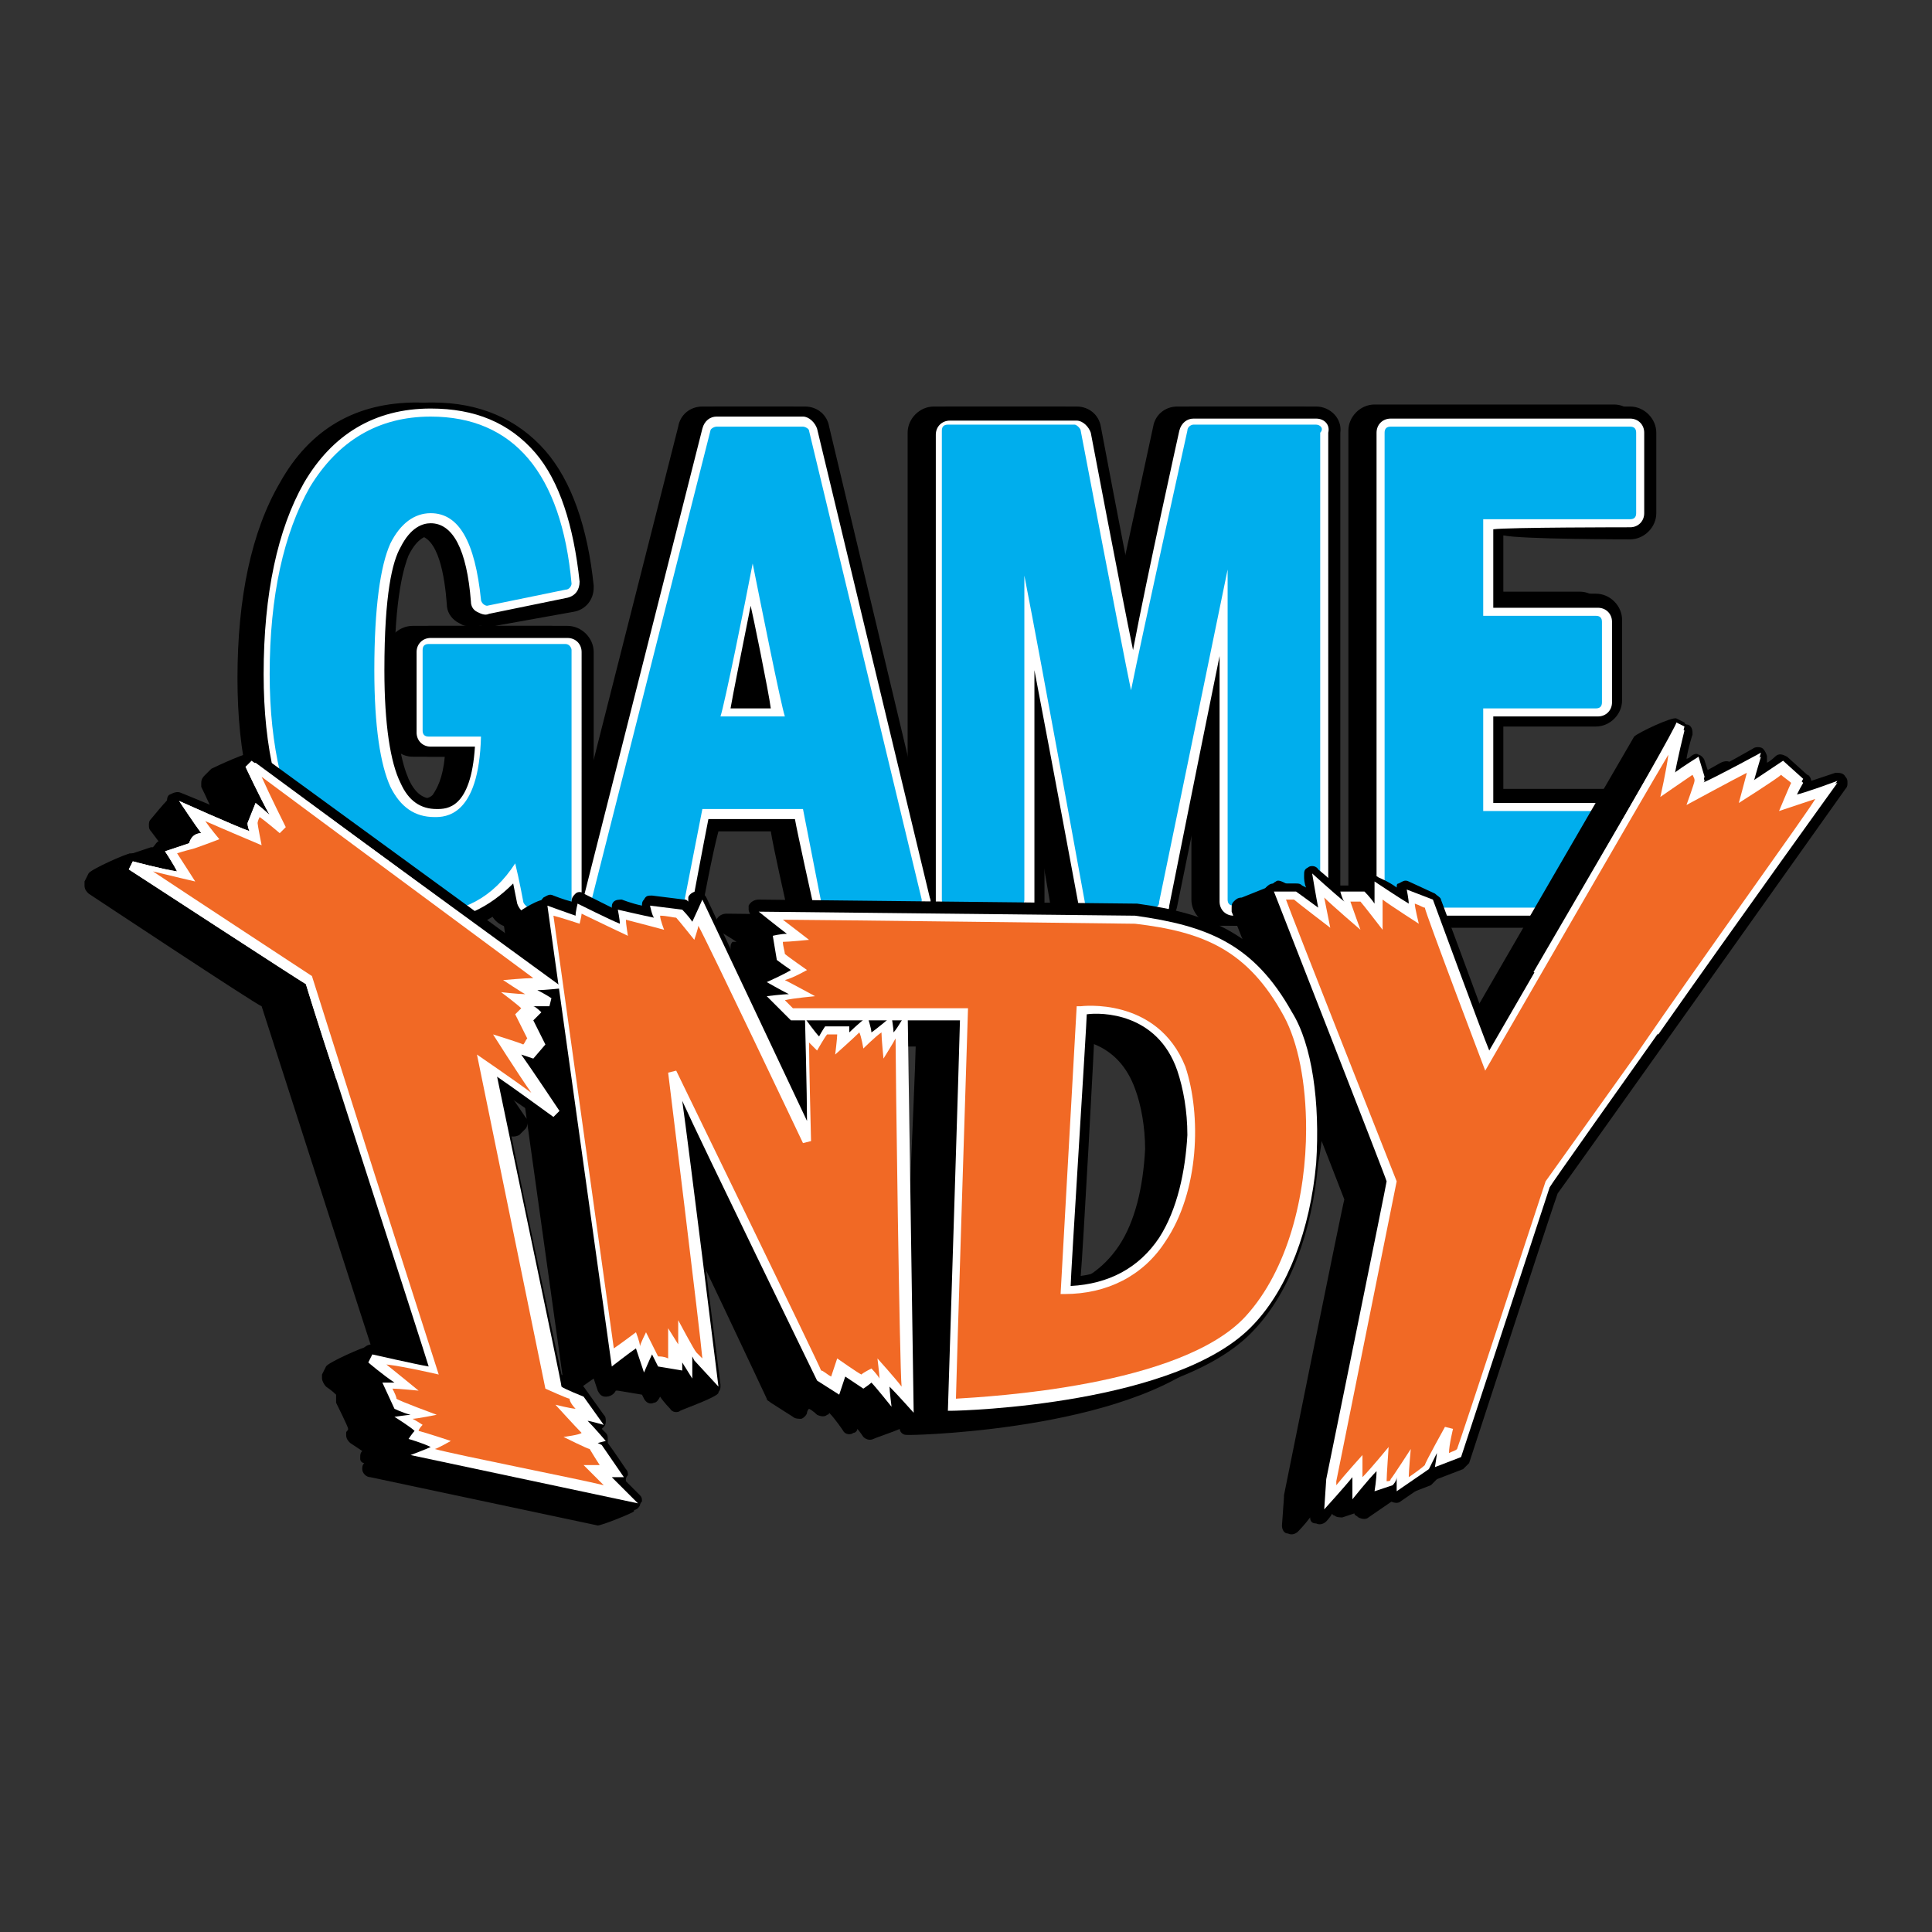 <?xml version="1.0" ?>
<svg xmlns="http://www.w3.org/2000/svg" baseProfile="tiny-ps" viewBox="0 0 96 96" xml:space="preserve">
	<rect x="0" y="0" width="96" height="96" fill="#333333" stroke="none"/>
	<g>
		<g>
			<g>
				<g>
					<path d="M65.4,20.2h-6.1c-0.6,0-1.1,0.4-1.2,1c0,0-1.1,5.1-1.8,8.3c-0.6-3-1.6-8.3-1.6-8.3c-0.1-0.6-0.6-1-1.2-1h-6.3      c-0.7,0-1.3,0.6-1.3,1.3v19.4l-4.7-19.7c-0.1-0.6-0.6-1-1.2-1h-4.3c-0.6,0-1.1,0.4-1.2,1l-5,19.7v-8.5c0-0.7-0.6-1.3-1.3-1.3      c0,0-1.8,0-3.6,0l3.9-0.7c0.6-0.1,1-0.6,1-1.2v-0.1c-0.3-2.9-1.1-5.2-2.4-6.7c-1.4-1.6-3.3-2.4-5.6-2.4c-3,0-5.3,1.3-6.8,4      c-1.4,2.4-2.1,5.7-2.1,9.7c0,3.8,0.7,6.8,2.1,9.1c1.5,2.5,3.7,3.7,6.4,3.7c1.6,0,2.9-0.5,4-1.4l0,0c0.1,0.6,0.6,1,1.2,1h1.8      c0.3,0,0.6-0.1,0.8-0.3c0.2,0.2,0.5,0.3,0.8,0.3h4c0.6,0,1.1-0.4,1.2-1c0,0,0.5-2.7,0.8-3.8h3.4c0.1,0.7,0.8,3.8,0.8,3.8      c0.1,0.6,0.6,1,1.2,1h4.4c0.3,0,0.6-0.1,0.8-0.3c0.2,0.2,0.5,0.3,0.8,0.3h3.5c0.7,0,1.3-0.6,1.3-1.3c0,0,0-2.9,0-5.9      C52.4,42,53,45,53,45c0.1,0.6,0.6,1,1.2,1h3.1c0.6,0,1.1-0.4,1.2-1c0,0,1.2-5.9,1.5-7.3c0,3.4,0,7,0,7c0,0.7,0.6,1.3,1.3,1.3h4      c0.7,0,1.3-0.6,1.3-1.3V21.5C66.7,20.8,66.1,20.2,65.4,20.2z M21.3,37.6c0,0,1,0,1.6,0c-0.1,1.1-0.4,1.6-0.6,1.9      c-0.2,0.2-0.5,0.2-0.7,0.2c-0.4,0-0.9-0.1-1.3-1c-0.3-0.7-0.7-2.1-0.7-5.3c0-3.8,0.5-5.3,0.7-5.8c0.5-1,1-1,1.2-1      c1.1,0,1.4,2.1,1.5,3.4c0,0.4,0.2,0.7,0.5,0.9c0.2,0.1,0.3,0.2,0.5,0.2c-1.3,0-2.7,0-2.7,0c-0.7,0-1.3,0.6-1.3,1.3v4      C20,37.1,20.6,37.6,21.3,37.6z M37,34.7c0.1-0.3,0.3-1.3,0.4-1.9c0.1,0.3,0.3,1.4,0.4,1.9H37z M81,26.8c0.7,0,1.3-0.6,1.3-1.3      v-4c0-0.7-0.6-1.3-1.3-1.3H69.1c-0.7,0-1.3,0.6-1.3,1.3v23.3c0,0.7,0.6,1.3,1.3,1.3H81c0.7,0,1.3-0.6,1.3-1.3v-4.2      c0-0.7-0.6-1.3-1.3-1.3c0,0-5.4,0-6.3,0v-3.2c0.8,0,4.6,0,4.6,0c0.7,0,1.3-0.6,1.3-1.3v-4c0-0.7-0.6-1.3-1.3-1.3      c0,0-3.8,0-4.6,0v-2.9C75.5,26.8,81,26.8,81,26.8z"/>
					<path d="M64.6,20.2h-6.1c-0.6,0-1.1,0.4-1.2,1c0,0-1.1,5.1-1.8,8.3c-0.6-3-1.6-8.3-1.6-8.3c-0.1-0.6-0.6-1-1.2-1h-6.3      c-0.7,0-1.3,0.6-1.3,1.3v19.4l-4.7-19.7c-0.1-0.6-0.6-1-1.2-1h-4.3c-0.6,0-1.1,0.4-1.2,1l-5,19.7v-8.5c0-0.7-0.6-1.3-1.3-1.3      c0,0-1.8,0-3.6,0l3.9-0.7c0.6-0.1,1-0.6,1-1.2v-0.1c-0.3-2.9-1.1-5.2-2.4-6.7C24.9,20.8,23,20,20.7,20c-3,0-5.3,1.3-6.8,4      c-1.4,2.4-2.1,5.7-2.1,9.7c0,3.8,0.7,6.8,2.1,9.1c1.5,2.5,3.7,3.7,6.4,3.7c1.6,0,2.9-0.5,4-1.4l0,0c0.1,0.6,0.6,1,1.2,1h1.8      c0.3,0,0.6-0.1,0.8-0.3c0.2,0.2,0.5,0.3,0.8,0.3h4c0.6,0,1.1-0.4,1.2-1c0,0,0.5-2.7,0.8-3.8h3.4c0.1,0.7,0.8,3.8,0.8,3.8      c0.1,0.6,0.6,1,1.2,1h4.4c0.3,0,0.6-0.1,0.8-0.3c0.2,0.2,0.5,0.3,0.8,0.3h3.5c0.7,0,1.3-0.6,1.3-1.3c0,0,0-2.9,0-5.9      c0.6,3.1,1.1,6.1,1.1,6.1c0.1,0.6,0.6,1,1.2,1h3.1c0.6,0,1.1-0.4,1.2-1c0,0,1.2-5.9,1.5-7.3c0,3.4,0,7,0,7      c0,0.7,0.6,1.3,1.3,1.3h4c0.7,0,1.3-0.6,1.3-1.3V21.4C65.9,20.7,65.3,20.2,64.6,20.2z M20.5,37.6c0,0,1,0,1.6,0      c-0.1,1.1-0.4,1.6-0.6,1.9c-0.2,0.2-0.5,0.2-0.7,0.2c-0.4,0-0.9-0.1-1.3-1c-0.3-0.7-0.7-2.1-0.7-5.3c0-3.8,0.5-5.3,0.7-5.8      c0.5-1,1-1,1.2-1c1.1,0,1.4,2.1,1.5,3.4c0,0.4,0.2,0.7,0.5,0.9c0.2,0.1,0.3,0.2,0.5,0.2c-1.3,0-2.7,0-2.7,0      c-0.7,0-1.3,0.6-1.3,1.3v4C19.3,37,19.8,37.6,20.5,37.6z M36.2,34.6c0.1-0.3,0.3-1.3,0.4-1.9c0.1,0.3,0.3,1.4,0.4,1.9H36.2z       M80.2,26.7c0.7,0,1.3-0.6,1.3-1.3v-4c0-0.7-0.6-1.3-1.3-1.3H68.3c-0.7,0-1.3,0.6-1.3,1.3v23.3c0,0.7,0.6,1.3,1.3,1.3h11.9      c0.7,0,1.3-0.6,1.3-1.3v-4.2c0-0.7-0.6-1.3-1.3-1.3c0,0-5.4,0-6.3,0V36c0.8,0,4.6,0,4.6,0c0.7,0,1.3-0.6,1.3-1.3v-4      c0-0.7-0.6-1.3-1.3-1.3c0,0-3.8,0-4.6,0v-2.9C74.8,26.7,80.2,26.7,80.2,26.7z"/>
				</g>
				<path fill="#FFFFFF" d="M40.6,21.3c-0.1-0.3-0.4-0.6-0.7-0.6h-4.3c-0.3,0-0.6,0.2-0.7,0.6L29,44.6c-0.1,0.2,0,0.5,0.1,0.6     c0.1,0.2,0.4,0.3,0.6,0.3h4c0.4,0,0.7-0.3,0.7-0.6c0,0,0.6-3.2,0.8-4.2h4.3c0.1,0.6,0.9,4.2,0.9,4.2c0.1,0.3,0.4,0.6,0.7,0.6h4.4     c0.2,0,0.4-0.1,0.6-0.3c0.1-0.2,0.2-0.4,0.1-0.6L40.6,21.3z M36.3,35.2c0.1-0.6,0.6-3.1,1-5.1c0.1,0.4,0.9,4.3,1,5.1H36.3z      M21.4,26c1.1,0,1.8,1.3,2,3.9c0,0.2,0.1,0.4,0.3,0.5c0.2,0.1,0.4,0.2,0.6,0.1l3.9-0.8c0.4-0.1,0.6-0.4,0.6-0.8     c-0.3-2.8-1-5-2.2-6.4c-1.3-1.5-3-2.2-5.2-2.2c-2.8,0-4.9,1.3-6.3,3.7c-1.3,2.3-2,5.5-2,9.5c0,3.7,0.7,6.6,2.1,8.8     c1.4,2.3,3.4,3.5,5.9,3.5c1.8,0,3.2-0.7,4.4-1.9c0.1,0.5,0.2,1,0.2,1c0.1,0.3,0.4,0.6,0.7,0.6h1.8c0.4,0,0.7-0.3,0.7-0.7V32.4     c0-0.4-0.3-0.7-0.7-0.7h-6.8c-0.4,0-0.7,0.3-0.7,0.7v4c0,0.4,0.3,0.7,0.7,0.7c0,0,1.6,0,2.2,0c-0.2,3.1-1.4,3.1-1.9,3.1     c-0.8,0-1.4-0.4-1.8-1.3c-0.5-1-0.8-2.9-0.8-5.6c0-3.8,0.4-5.4,0.8-6.1C20.4,26.2,21,26,21.4,26z M65.4,20.8h-6.1     c-0.3,0-0.6,0.2-0.7,0.6c0,0-1.6,7.2-2.3,10.9c-0.6-2.9-2.1-10.8-2.1-10.8c-0.1-0.3-0.4-0.6-0.7-0.6h-6.3c-0.4,0-0.7,0.3-0.7,0.7     v23.3c0,0.4,0.3,0.7,0.7,0.7h3.5c0.4,0,0.7-0.3,0.7-0.7c0,0,0-6.9,0-11.6C52.3,38,53.6,45,53.6,45c0.1,0.3,0.4,0.6,0.7,0.6h3.1     c0.3,0,0.7-0.2,0.7-0.6c0,0,1.5-7.5,2.5-12.4c0,4.6,0,12.2,0,12.2c0,0.4,0.3,0.7,0.7,0.7h4c0.4,0,0.7-0.3,0.7-0.7V21.5     C66.1,21.1,65.8,20.8,65.4,20.8z M81,26.2c0.4,0,0.7-0.3,0.7-0.7v-4c0-0.4-0.3-0.7-0.7-0.7H69.1c-0.4,0-0.7,0.3-0.7,0.7v23.3     c0,0.4,0.3,0.7,0.7,0.7H81c0.4,0,0.7-0.3,0.7-0.7v-4.2c0-0.4-0.3-0.7-0.7-0.7c0,0-6.1,0-6.8,0v-4.3c0.7,0,5.2,0,5.2,0     c0.4,0,0.7-0.3,0.7-0.7v-4c0-0.4-0.3-0.7-0.7-0.7c0,0-4.4,0-5.2,0v-3.9C74.9,26.2,81,26.2,81,26.2z"/>
			</g>
			<path fill="#00AEED" d="M28.1,32h-6.8c-0.2,0-0.3,0.1-0.3,0.3v4c0,0.2,0.1,0.3,0.3,0.3c0,0,2.1,0,2.6,0c-0.1,4-1.8,4-2.3,4    c-1,0-1.7-0.5-2.2-1.5c-0.5-1.1-0.8-3-0.8-5.8c0-3.1,0.3-5.2,0.8-6.3c0.5-1,1.2-1.5,2-1.5c1.4,0,2.2,1.4,2.5,4.3    c0,0.1,0.1,0.2,0.1,0.2c0.1,0.1,0.2,0.1,0.2,0.1l3.9-0.8c0.2,0,0.3-0.2,0.3-0.3c-0.5-5.5-2.9-8.3-7-8.3c-2.6,0-4.6,1.2-6,3.5    c-1.3,2.3-2,5.4-2,9.3c0,3.6,0.7,6.5,2,8.6c1.4,2.2,3.2,3.3,5.6,3.3c2,0,3.5-0.8,4.6-2.5c0.2,0.8,0.4,1.9,0.4,1.9    c0,0.1,0.2,0.3,0.3,0.3h1.8c0.2,0,0.3-0.1,0.3-0.3V32.3C28.4,32.2,28.3,32,28.1,32z M40.2,21.4c0-0.1-0.2-0.2-0.3-0.2h-4.3    c-0.1,0-0.3,0.1-0.3,0.2l-5.9,23.3c0,0.1,0,0.2,0.1,0.3s0.2,0.1,0.2,0.1h4c0.2,0,0.3-0.1,0.3-0.3c0,0,0.8-4.1,0.9-4.6h5    c0.1,0.5,0.9,4.6,0.9,4.6c0,0.1,0.2,0.3,0.3,0.3h4.4c0.1,0,0.2,0,0.2-0.1c0.1-0.1,0.1-0.2,0.1-0.3L40.2,21.4z M35.8,35.6    C36,35,37,30.1,37.4,28c0.4,2,1.4,7,1.6,7.6H35.8z M81,25.8c0.2,0,0.3-0.1,0.3-0.3v-4c0-0.2-0.1-0.3-0.3-0.3H69.1    c-0.2,0-0.3,0.1-0.3,0.3v23.3c0,0.2,0.1,0.3,0.3,0.3H81c0.2,0,0.3-0.1,0.3-0.3v-4.2c0-0.2-0.1-0.3-0.3-0.3c0,0-6.7,0-7.3,0v-5.1    c0.6,0,5.6,0,5.6,0c0.2,0,0.3-0.1,0.3-0.3v-4c0-0.2-0.1-0.3-0.3-0.3c0,0-5,0-5.6,0v-4.8C74.3,25.8,81,25.8,81,25.8z M65.4,21.1    h-6.1c-0.1,0-0.3,0.1-0.3,0.3c0,0-2.3,10.4-2.8,12.9c-0.5-2.4-2.5-12.9-2.5-12.9c0-0.1-0.2-0.3-0.3-0.3h-6.3    c-0.2,0-0.3,0.1-0.3,0.3v23.3c0,0.2,0.1,0.3,0.3,0.3h3.5c0.2,0,0.3-0.1,0.3-0.3c0,0,0-11.5,0-16.1c0.9,4.6,3,16.2,3,16.2    c0,0.2,0.2,0.3,0.3,0.3h3.1c0.2,0,0.3-0.1,0.3-0.3c0,0,2.5-12.1,3.4-16.5c0,4.4,0,16.4,0,16.4c0,0.2,0.1,0.3,0.3,0.3h4    c0.2,0,0.3-0.1,0.3-0.3V21.5C65.8,21.3,65.6,21.1,65.4,21.1z"/>
		</g>
		<g>
			<path d="M91.7,38.6c-0.1-0.2-0.3-0.2-0.5-0.2c0,0-0.6,0.2-1.2,0.4c0-0.1-0.1-0.3-0.2-0.3l-1-0.9c-0.2-0.1-0.4-0.2-0.6,0    c0,0-0.2,0.2-0.4,0.3v-0.2v-0.1c0-0.1-0.1-0.3-0.2-0.4c-0.1-0.1-0.4-0.1-0.5,0c0,0-1.4,0.8-2.2,1.2c-0.1-0.3-0.2-0.6-0.2-0.6    c0-0.1-0.2-0.3-0.3-0.3c-0.1-0.1-0.3,0-0.4,0.1c0,0-0.1,0.1-0.2,0.1c0.1-0.6,0.3-1.2,0.3-1.2v-0.1c0-0.2-0.1-0.4-0.3-0.4l-0.4-0.2    c-0.2-0.1-0.5,0-0.6,0.2c0,0-7.9,13.6-8.8,15.2c-0.5-1.4-2.4-6.5-2.4-6.5c0-0.1-0.2-0.2-0.3-0.3L70,43.8c-0.2-0.1-0.3,0-0.5,0.1    c-0.1,0-0.1,0.1-0.1,0.2c-0.4-0.3-0.9-0.5-0.9-0.5c-0.1-0.1-0.3-0.1-0.5,0c-0.1,0.1-0.2,0.2-0.2,0.4l0,0h-1.2c-0.1,0-0.1,0-0.2,0    c-0.4-0.4-0.9-0.8-0.9-0.8C65.4,43,65.1,43,65,43.1c-0.2,0.1-0.2,0.2-0.2,0.4v0.1c0,0,0,0.3,0.1,0.5L64.7,44    c-0.1-0.1-0.2-0.1-0.3-0.1h-1.1c-0.2,0-0.3,0.1-0.4,0.2c-0.1,0.1-0.1,0.2-0.1,0.3s0,0.1,0,0.2c0,0,5.5,14,5.6,14.3    c-0.1,0.3-3,14.7-3,14.7s0,0,0,0.1L65.3,75l0,0c0,0.2,0.1,0.4,0.3,0.4c0.2,0.1,0.4,0,0.5-0.1c0,0,0.3-0.3,0.6-0.7    c0,0.2,0.1,0.3,0.3,0.3c0.2,0.1,0.4,0,0.5-0.1c0,0,0.2-0.2,0.3-0.4c0,0,0,0.1,0.1,0.1c0.1,0.1,0.3,0.1,0.4,0.1    c0,0,0.3-0.1,0.6-0.2c0,0.1,0.1,0.1,0.2,0.2c0.2,0.1,0.4,0.1,0.5,0l1.6-1.1l0,0c0.1,0,0.1,0,0.2,0l1.3-0.5    c0.1-0.1,0.2-0.2,0.3-0.3c0,0,4.3-13.2,4.4-13.4c0.1-0.1,14.3-20.1,14.3-20.1c0.1-0.1,0.1-0.2,0.1-0.3    C91.8,38.8,91.8,38.7,91.7,38.6z M64.6,50c-2-3.6-4.5-4.6-8.1-5.1l0,0c0,0,0,0-0.1,0l-18.7-0.2c-0.2,0-0.4,0.1-0.5,0.3    c0,0.1,0,0.1,0,0.2c0,0.1,0.1,0.3,0.2,0.4c0,0,0.3,0.3,0.6,0.5l0,0c-0.1,0.1-0.1,0.2-0.1,0.3v0.1l0.2,1.2c0,0.1,0.1,0.2,0.2,0.3    l0,0c-0.2,0.1-0.5,0.2-0.5,0.2c-0.2,0.1-0.3,0.2-0.3,0.4l0,0c0,0.1,0.1,0.3,0.2,0.4c-0.1,0.1-0.1,0.1-0.2,0.2c0,0.1,0,0.1,0,0.2    c0,0.1,0,0.2,0.1,0.3l1.2,1.2C39,51,39.1,51,39.3,51h0.1c0,0.4,0,1.3,0,2.6c-1.3-2.6-4.3-9-4.3-9c-0.1-0.2-0.3-0.3-0.5-0.3    s-0.4,0.2-0.4,0.3c0,0,0,0.1,0,0.2c-0.1-0.1-0.1-0.1-0.2-0.1l-1.6-0.2c-0.2,0-0.3,0-0.4,0.2c-0.1,0.1-0.1,0.2-0.1,0.3    c-0.5-0.1-1-0.3-1-0.3c-0.1,0-0.3,0-0.4,0.1s-0.1,0.2-0.1,0.3c-0.6-0.3-1.4-0.7-1.4-0.7c-0.1-0.1-0.3-0.1-0.4,0s-0.2,0.2-0.2,0.4    l0,0c-0.4-0.1-0.9-0.3-0.9-0.3c-0.2-0.1-0.3,0-0.5,0.1c-0.1,0.1-0.2,0.3-0.2,0.4l0.4,2.9L12.8,37.4c-0.2-0.1-0.4-0.1-0.6,0    l-0.3,0.3c-0.1,0.1-0.2,0.2-0.2,0.4c0,0.1,0,0.1,0,0.2c0,0,0.3,0.6,0.6,1.3c-0.1,0.1-0.1,0.1-0.2,0.2c0,0-0.3,0.7-0.3,0.8    C11,40.2,9,39.4,9,39.4c-0.2-0.1-0.4,0-0.6,0.1c-0.1,0.1-0.1,0.2-0.1,0.3s0,0.2,0.1,0.3c0,0,0.3,0.4,0.6,0.8    c-0.2,0,0.2,0.5,0.2,0.5H9.1l-1.2,0.4c-0.1,0-0.2,0.2-0.3,0.3c0,0.1,0,0.1,0,0.2c0,0.1,0,0.2,0.1,0.3l0,0    c-0.6-0.1-1.1-0.2-1.1-0.2c-0.2,0-0.4,0.1-0.5,0.3L5.9,43c0,0.1,0,0.1,0,0.2c0,0.2,0.1,0.3,0.2,0.4c0,0,8.3,5.5,8.6,5.6    c0.1,0.3,5.4,16.8,5.8,18c-0.8-0.2-2-0.4-2-0.4c-0.2,0-0.4,0.1-0.5,0.3l-0.2,0.4c0,0.1,0,0.1,0,0.2s0.1,0.3,0.2,0.4    c0,0,0.3,0.2,0.5,0.4c0,0.1,0,0.1,0,0.2s0,0.1,0,0.2c0,0,0.6,1.2,0.6,1.3c0,0.1-0.1,0.1-0.1,0.2v0.1c0,0.2,0.1,0.3,0.2,0.4    c0,0,0.3,0.2,0.6,0.4c-0.1,0.1-0.1,0.2-0.1,0.3v0.1c0,0.1,0.1,0.2,0.2,0.2c-0.1,0.1-0.1,0.2-0.1,0.3l0,0c0,0.2,0.2,0.4,0.4,0.4    L31.3,75c0.2,0.1,0.4,0,0.5-0.2c0-0.1,0.1-0.2,0.1-0.2c0-0.1,0-0.2-0.1-0.3c0,0-0.3-0.3-0.7-0.7c0,0,0,0,0-0.1s0.1-0.2,0.1-0.2    c0-0.1,0-0.2-0.1-0.3c0,0-0.6-0.9-0.9-1.3l0,0c0-0.1,0-0.1,0-0.2s0-0.2-0.1-0.3c0,0-0.1-0.1-0.2-0.2l0.1-0.1    c0.1-0.1,0.1-0.2,0.1-0.3c0-0.1,0-0.2-0.1-0.3l-1-1.4c-0.1-0.1-0.1-0.1-0.2-0.2c0,0-0.6-0.2-0.9-0.4c-0.1-0.5-2.6-12.1-2.9-14    c0.7,0.5,1.9,1.3,1.9,1.3c0.2,0.1,0.4,0.1,0.6,0l0.3-0.3c0.1-0.1,0.1-0.2,0.1-0.3s0-0.2-0.1-0.3c0,0-0.8-1.2-1.4-2    c0,0,0.1,0,0.1-0.1l0.6-0.7c0.1-0.1,0.1-0.2,0.1-0.3s0-0.2-0.1-0.2c0,0-0.3-0.5-0.5-0.9c0.1-0.1,0.1-0.1,0.1-0.1l0.1-0.1    c0.2,0,0.4-0.1,0.4-0.3l2.5,17.9c0,0.2,0.1,0.3,0.3,0.4c0.2,0.1,0.3,0,0.5-0.1c0,0,0.4-0.3,0.7-0.5c0.1,0.3,0.2,0.6,0.2,0.6    c0.1,0.2,0.2,0.3,0.4,0.3c0.2,0,0.4-0.1,0.5-0.3l0,0h0.1l1.2,0.2l0,0l0.1,0.2c0.1,0.2,0.3,0.3,0.5,0.2c0.1,0,0.2-0.1,0.3-0.3    c0.2,0.3,0.5,0.6,0.5,0.6c0.1,0.2,0.4,0.2,0.5,0.1c0.2-0.1,0.3-0.2,0.3-0.4c0,0,0,0,0-0.1c0,0-1-7.7-1.4-11.4    c1.7,3.4,5.4,11.3,5.4,11.3c0,0.1,0.1,0.1,0.2,0.2l1.1,0.7c0.1,0.1,0.3,0.1,0.4,0.1c0.1-0.1,0.3-0.2,0.3-0.3c0,0,0-0.1,0.1-0.2    c0.2,0.1,0.4,0.3,0.4,0.3c0.2,0.1,0.4,0.1,0.5,0c0,0,0.1,0,0.1-0.1c0.3,0.3,0.7,0.9,0.7,0.9c0.1,0.2,0.4,0.2,0.5,0.1    c0.1,0,0.2-0.1,0.2-0.2c0.1,0.2,0.3,0.4,0.3,0.4c0.1,0.1,0.3,0.2,0.5,0.1s0.3-0.2,0.3-0.4c0,0-0.3-18.2-0.3-19.1H47    c0,0.9-0.6,18.9-0.6,18.9l0,0c0,0.1,0,0.2,0.1,0.3c0.1,0.1,0.2,0.1,0.3,0.1H47c0.5,0,11.5-0.3,15.3-4.4c1.8-1.9,2.9-4.9,3.2-8.3    C66.1,54.7,65.6,51.8,64.6,50z M44.3,50.9L44.3,50.9C44.4,50.9,44.4,50.9,44.3,50.9C44.4,50.9,44.4,50.9,44.3,50.9    C44.4,51,44.4,51,44.3,50.9C44.4,51,44.3,50.9,44.3,50.9z M57.2,61.2c-0.8,1.2-2,2-3.5,2.2c0.1-1,0.7-11.9,0.7-12.5    c1,0,2.8,0.3,3.6,2.5c0.3,0.8,0.5,1.9,0.5,3C58.5,58.3,58,60,57.2,61.2z"/>
			<path d="M90.1,39.3c-0.1-0.2-0.3-0.2-0.5-0.2c0,0-0.6,0.2-1.2,0.4c0-0.1-0.1-0.3-0.2-0.3l-1-0.9c-0.2-0.1-0.4-0.2-0.6,0    c0,0-0.2,0.2-0.4,0.3v-0.2v-0.1c0-0.1-0.1-0.3-0.2-0.4c-0.1-0.1-0.3-0.1-0.5,0c0,0-1.4,0.8-2.2,1.2c-0.1-0.3-0.2-0.6-0.2-0.6    c0-0.1-0.2-0.3-0.3-0.3c-0.1-0.1-0.3,0-0.4,0.1c0,0-0.1,0.1-0.2,0.1c0.1-0.6,0.3-1.2,0.3-1.2v-0.1c0-0.2,1.4-1.1,1.2-1.2l-0.4-0.2    c-0.2-0.1-1.9,0.7-2.1,0.9c0,0-7.9,13.6-8.8,15.2c-0.5-1.4-2.4-6.5-2.4-6.5c0-0.1-0.2-0.2-0.3-0.3l-1.3-0.5    c-0.2-0.1-0.3,0-0.5,0.1c-0.1,0-0.1,0.1-0.1,0.2c-0.4-0.3-0.9-0.5-0.9-0.5c-0.1-0.1-0.3-0.1-0.5,0c-0.1,0.1-0.2,0.2-0.2,0.4l0,0    H65c-0.1,0-0.1,0-0.2,0c-0.4-0.4-0.9-0.8-0.9-0.8c-0.2-0.1-0.4-0.2-0.5-0.1c-0.2,0.1-0.2,0.2-0.2,0.4v0.1c0,0,0,0.3,0.1,0.5    l-0.2-0.1C63,44.6,63.3,44,63.2,44l-1.5,0.6c-0.2,0-0.3,0.1-0.4,0.2c-0.1,0.1-0.1,0.2-0.1,0.3s0,0.1,0,0.2c0,0,5.5,14,5.6,14.3    c-0.1,0.3-3,14.7-3,14.7s0,0,0,0.1l-0.1,1.4l0,0c0,0.2,0.1,0.4,0.3,0.4c0.2,0.1,0.4,0,0.5-0.1c0,0,0.3-0.3,0.6-0.7    c0,0.2,0.1,0.3,0.3,0.3c0.2,0.1,0.4,0,0.5-0.1c0,0,0.2-0.2,0.3-0.4c0,0,0,0.1,0.1,0.1c0.1,0.1,0.3,0.1,0.4,0.1    c0,0,0.3-0.1,0.6-0.2c0,0.1,0.1,0.1,0.2,0.2c0.2,0.1,0.4,0.1,0.5,0l1.6-1.1l0,0c0.1,0,0.1,0,0.2,0l1.3-0.5    c0.1-0.1,0.2-0.2,0.3-0.3c0,0,4.3-13.2,4.4-13.4C75.9,60,90.1,40,90.1,40c0.1-0.1,0.1-0.2,0.1-0.3C90.2,39.5,90.1,39.4,90.1,39.3z     M63,50.7c-2-3.6-4.5-4.6-8.1-5.1l0,0c0,0,0,0-0.1,0l-18.7-0.2c-0.2,0-0.4,0.1-0.5,0.3c0,0.1,0,0.1,0,0.2c0,0.1,0.1,0.3,0.2,0.4    c0,0,0.5,0.3,0.8,0.5h-0.2c-0.1,0.1-0.1,0.2-0.1,0.3v0.1l0.2,1.2c0,0.1,0.1,0.2,0.2,0.3l0,0c-0.2,0.1-0.5,0.2-0.5,0.2    C36.1,49,36,49.2,36,49.4l0,0c0,0.1,0.1,0.3,0.2,0.4c-0.1,0-0.2,0.1-0.2,0.2s0,0.1,0,0.2c0,0.1,0,0.2,0.1,0.3l1.2,1.2    c0.1,0.1,0.2,0.1,0.3,0.1h0.1c0,0.4,0,1.3,0,2.6c-1.3-2.6-4.3-9-4.3-9c-0.1-0.2-0.3-0.3-0.5-0.3s-0.4,0.2-0.4,0.3c0,0,0,0.1,0,0.2    c-0.1-0.1-0.1-0.1-0.2-0.1l-1.6-0.2c-0.2,0-0.3,0-0.4,0.2c-0.1,0.1-0.1,0.2-0.1,0.3c-0.5-0.1-1-0.3-1-0.3c-0.2,0-0.3,0-0.4,0.1    s-0.1,0.2-0.1,0.3c-0.6-0.3-1.4-0.7-1.4-0.7c-0.1-0.1-0.3-0.1-0.4,0s0.2-0.7,0.2-0.5h0.1c-0.4-0.1-1.4,0.6-1.4,0.6    c-0.2-0.1-0.3,0-0.5,0.1c-0.3,0-0.3,0.2-0.3,0.3l0.4,2.9L12.6,37.4c-0.2-0.1-1.9,0.7-2.1,0.8l-0.3,0.3c-0.1,0.1-0.2,0.2-0.2,0.4    c0,0.1,0,0.1,0,0.2c0,0,0.3,0.6,0.6,1.3c-0.1,0.1-0.1,0.1-0.2,0.2c0,0-0.3,0.7-0.3,0.8c-0.9-0.4-1.3-2-1.3-2    c-0.2-0.1-1.2,1.2-1.3,1.3c-0.1,0.1-0.1,0.2-0.1,0.3s0,0.2,0.1,0.3c0,0,0.3,0.4,0.6,0.8c-0.2,0-0.5,0-0.5,0H7.5l-1.2,0.4    c-0.1,0-0.2,0.2-0.3,0.3C6,42.9,6,43,6,43c0,0.1,0,0.2,0.1,0.3l0,0c-0.6-0.1,0.4-0.9,0.4-0.9c-0.2,0-2,0.8-2.1,1l-0.2,0.4    c0,0.1,0,0.1,0,0.2c0,0.2,0.1,0.3,0.2,0.4c0,0,8.3,5.5,8.6,5.6c0.1,0.3,5.4,16.8,5.8,18c-0.8-0.2-0.5-1.1-0.5-1.1    c-0.2,0-2,0.8-2.1,1L16,68.3c0,0.1,0,0.1,0,0.2s0.1,0.3,0.2,0.4c0,0,0.3,0.2,0.5,0.4c0,0.1,0,0.1,0,0.2s0,0.1,0,0.2    c0,0,0.6,1.2,0.6,1.3c0,0.1-0.1,0.1-0.1,0.2v0.1c0,0.2,0.1,0.3,0.2,0.4c0,0,0.3,0.2,0.6,0.4c-0.1,0.1-0.1,0.2-0.1,0.3v0.1    c0,0.1,0.1,0.2,0.2,0.2C18,72.8,18,72.9,18,73l0,0c0,0.2,0.2,0.4,0.4,0.4l11.3,2.4c0.2,0,1.7-0.6,1.8-0.7c0-0.1,0.1-0.2,0.1-0.2    c0-0.1-1.3-0.6-1.4-0.7c0,0-0.4,0.6-0.7,0.2c0,0,0,0,0-0.1s0.1-0.2,0.1-0.2c0-0.1,0-0.2-0.1-0.3c0,0-0.6-0.9-0.9-1.3l0,0    c0-0.1,0-0.1,0-0.2s0-0.2-0.1-0.3c0,0-0.1-0.1-0.2-0.2l0.1-0.1c0.1-0.1,0.1-0.2,0.1-0.3c0-0.1,0-0.2-0.1-0.3l-1-1.4    c-0.1-0.1-0.1-0.1-0.2-0.2c0,0-0.6-0.2-0.9-0.4c-0.1-0.5-2.2-11.8-2.5-13.7c0.7,0.5,1.4,1,1.4,1c0.2,0.1,0.4,0.1,0.6,0l0.3-0.3    c0.1-0.1,0.1-0.2,0.1-0.3s0-0.2-0.1-0.3c0,0-0.8-1.2-1.4-2c0,0,0.1,0,0.1-0.1l0.6-0.7c0.1-0.1,0.1-0.2,0.1-0.3s0-0.2-0.1-0.2    c0,0-0.3-0.5-0.5-0.9c0.1-0.1,0.1-0.1,0.1-0.1l0.1-0.1c0.2,0,0.4-0.1,0.4-0.3L28,68.7c0,0.2,0.1,0.3,0.3,0.4    c0.2,0.1,0.3,0,0.5-0.1c0,0,0.4-0.3,0.7-0.5c0.1,0.3,0.2,0.6,0.2,0.6c0.1,0.2,0.2,0.3,0.4,0.3c0.2,0,0.4-0.1,0.5-0.3l0,0h0.1    l1.2,0.2l0,0l0.1,0.2c0.1,0.2,0.3,0.3,0.5,0.2c0.1,0,0.2-0.1,0.3-0.3c0.2,0.3,0.5,0.6,0.5,0.6c0.1,0.2,0.4,0.2,0.5,0.1    c0.2-0.1,1.9-0.7,1.9-0.9c0,0,0,0,0-0.1c0,0-2.5-7.3-3-10.9c1.7,3.4,5.4,11.3,5.4,11.3c0,0.1,0.1,0.1,0.2,0.2l1.1,0.7    c0.1,0.1,0.3,0.1,0.4,0.1c0.1,0,0.3-0.2,0.3-0.3c0,0,0-0.1,0.1-0.2c0.2,0.1,0.4,0.3,0.4,0.3c0.2,0.1,0.4,0.1,0.5,0    c0,0,0.1,0,0.1-0.1c0.3,0.3,0.7,0.9,0.7,0.9c0.1,0.2,0.4,0.2,0.5,0.1c0.1,0,0.2-0.1,0.2-0.2c0.1,0.1,0.3,0.4,0.3,0.4    c0.1,0.1,0.3,0.2,0.5,0.1s1.8-0.6,1.8-0.8c0,0-1.8-17.8-1.8-18.7h2.1c0,0.9-0.8,18.9-0.8,18.9l0,0c0,0.1,0,0.2,0.1,0.3    c0.1,0.1,0.2,0.1,0.3,0.1h0.2c0.5,0,11.5-0.3,15.3-4.4c1.8-1.9,2.9-4.9,3.2-8.3C64.4,55.5,64,52.5,63,50.7z M42.7,51.7L42.7,51.7    C42.7,51.6,42.7,51.6,42.7,51.7C42.8,51.6,42.8,51.6,42.7,51.7C42.8,51.7,42.7,51.7,42.7,51.7L42.7,51.7z M55.6,61.9    c-0.8,1.2-2,2-3.5,2.2c0.1-1,0.7-11.9,0.7-12.5c1,0,2.8,0.3,3.6,2.5c0.3,0.8,0.5,1.9,0.5,3C56.8,59,56.4,60.7,55.6,61.9z"/>
			<path fill="#FFFFFF" d="M89.2,39.7c0.1-0.3,0.4-0.8,0.4-0.8l-1-0.9c0,0-0.9,0.6-1.5,1c0.1-0.4,0.4-1.4,0.4-1.4s-2.2,1.2-2.9,1.5    c0-0.1,0.1-0.3,0.1-0.3l-0.3-1c0,0-0.8,0.5-1.2,0.8c0.1-0.7,0.5-2.3,0.5-2.3l-0.4-0.2c0,0-4.3,7.4-7.1,12.2    c0.6,0.3,3.5,1.7,6.2,3.1c4-5.7,8.9-12.5,8.9-12.5S89.7,39.5,89.2,39.7z M12.2,38.1c0,0,0.7,1.5,1.2,2.4c-0.2-0.2-0.7-0.6-0.7-0.6    l-0.4,1c0,0,0,0.2,0.1,0.4c-0.6-0.2-3.5-1.5-3.5-1.5S9.7,41,10,41.4c-0.5,0-0.6,0.5-0.6,0.5l-1.2,0.4c0,0,0.4,0.6,0.6,1    c-0.7-0.1-2.2-0.5-2.2-0.5l-0.2,0.4c0,0,8.6,5.6,8.8,5.7c0,0,0.6,2,1.5,4.7l7.4-7.3l-11.4-8.4L12.2,38.1z"/>
			<g>
				<path fill="#FFFFFF" d="M12.2,38.1c0,0,0.7,1.5,1.2,2.4c-0.2-0.2-0.7-0.6-0.7-0.6l-0.4,1c0,0,0,0.2,0.1,0.4     c-0.6-0.2-3.5-1.5-3.5-1.5S9.7,41,10,41.4c-0.5,0-0.6,0.5-0.6,0.5l-1.2,0.4c0,0,0.4,0.6,0.6,1c-0.7-0.1-2.2-0.5-2.2-0.5l-0.2,0.4     c0,0,8.6,5.6,8.8,5.7c0,0.1,5.9,18.3,6.1,19c-0.6-0.1-2.8-0.6-2.8-0.6l-0.2,0.4c0,0,0.7,0.6,1.3,1c-0.1,0-0.6,0-0.6,0l0.6,1.3     c0,0,0.4,0.2,0.8,0.3c-0.1,0-0.8,0.1-0.8,0.1s0.8,0.5,1,0.7c-0.1,0.1-0.3,0.4-0.3,0.4s0.7,0.2,1.1,0.4c-0.2,0.1-1,0.4-1,0.4     l11.3,2.4c0,0-1-1-1.3-1.3c0.1,0,0.6,0,0.6,0l-1.1-1.6l-0.2-0.1l0.4-0.1c0,0-0.6-0.7-0.9-1c0.1,0,0.8,0.2,0.8,0.2l-1-1.4     c0,0-1-0.4-1.1-0.5c0-0.2-3-14.4-3.2-15.4c0.6,0.4,2.8,2,2.8,2l0.3-0.3c0,0-1.4-2.1-1.9-2.8c0.3,0.1,0.6,0.2,0.6,0.2l0.6-0.7     c0,0-0.5-1-0.6-1.2c0.1-0.1,0.4-0.4,0.4-0.4S26.6,50,26.5,50c0.4,0,0.8,0,0.8,0l0.1-0.4c0,0-0.3-0.2-0.7-0.4     c0.4,0,1.3-0.1,1.3-0.1L12.5,37.8L12.2,38.1z"/>
				<path fill="#FFFFFF" d="M74,52.2c-0.3-0.7-2.8-7.5-2.8-7.5l-1.3-0.5c0,0,0.1,0.5,0.1,0.7c-0.5-0.3-1.7-1.1-1.7-1.1s0,0.7,0,1.1     c-0.2-0.3-0.5-0.6-0.5-0.6h-1.2c0,0,0.1,0.4,0.2,0.5c-0.5-0.4-1.6-1.4-1.6-1.4s0.2,1.2,0.3,1.7c-0.4-0.3-1.1-0.8-1.1-0.8h-1.1     c0,0,5.6,14.3,5.6,14.4c0,0.1-3,14.8-3,14.8L65.8,75c0,0,1-1.1,1.4-1.6c0,0.3,0,1.1,0,1.1s0.8-1,1.2-1.4c0,0.4-0.1,1-0.1,1     l0.9-0.3c0,0,0.2-0.2,0.2-0.4c0,0.1,0,0.7,0,0.7L71,73c0,0,0.2-0.4,0.4-0.8c0,0.1-0.1,0.7-0.1,0.7l1.3-0.5L77,59     c0-0.1,14.3-20.2,14.3-20.2s-1.6,0.6-2.1,0.7c0.1-0.3,0.4-0.8,0.4-0.8l-1-0.9c0,0-0.9,0.6-1.5,1c0.1-0.4,0.4-1.4,0.4-1.4     s-2.2,1.2-2.9,1.5c0-0.1,0.1-0.3,0.1-0.3l-0.3-1c0,0-0.8,0.5-1.2,0.8c0.1-0.7,0.5-2.3,0.5-2.3l-0.4-0.2     C83.3,36.2,74.4,51.5,74,52.2z"/>
				<path fill="#FFFFFF" d="M34.4,45.8c-0.2-0.3-0.5-0.6-0.5-0.6L32.3,45c0,0,0.1,0.5,0.2,0.6c-0.5-0.1-1.8-0.4-1.8-0.4     s0.1,0.5,0.1,0.7c-0.5-0.2-2.1-1-2.1-1s-0.1,0.4-0.1,0.6c-0.3-0.1-1.4-0.5-1.4-0.5l3.2,22.9c0,0,0.9-0.7,1.2-0.9     c0.1,0.3,0.4,1.2,0.4,1.2s0.3-0.7,0.4-0.9c0.1,0.2,0.3,0.6,0.3,0.6l1.2,0.2v-0.4l0.5,0.8c0,0,0-0.9,0-1.1l0.1,0.2l1.2,1.3     c0,0-1.5-12.1-1.8-14.2c0.9,2,6.7,13.9,6.7,13.9l1.1,0.7c0,0,0.2-0.6,0.3-0.9c0.3,0.2,0.9,0.6,0.9,0.6s0.3-0.2,0.4-0.3     c0.2,0.2,1,1.2,1,1.2s-0.1-0.8-0.1-1c0.4,0.4,1.2,1.3,1.2,1.3l-0.3-20c0,0-0.5,0.9-0.7,1.1c0-0.2-0.1-0.8-0.1-0.8s-0.7,0.6-1,0.8     c0-0.2-0.2-0.8-0.2-0.8s-0.6,0.5-0.9,0.8V51H41c0,0-0.2,0.3-0.3,0.5c-0.2-0.2-0.7-0.9-0.7-0.9s0.1,3.8,0.1,5.1     c-0.7-1.5-5.2-11-5.2-11S34.5,45.6,34.4,45.8z"/>
				<path fill="#FFFFFF" d="M64.2,50.3c-1.9-3.4-4.2-4.3-7.8-4.8l0,0l-18.7-0.2c0,0,1,0.8,1.4,1.1c-0.3,0-0.7,0.1-0.7,0.1l0.2,1.2     c0,0,0.4,0.3,0.7,0.5c-0.3,0.2-1.2,0.6-1.2,0.6s0.7,0.4,1.1,0.6c-0.3,0-1.1,0.1-1.1,0.1l1.2,1.2c0,0,8,0,8.4,0     c0,0.4-0.6,19.4-0.6,19.4h0.2c0.5,0,11.3-0.3,15-4.3c1.7-1.8,2.8-4.7,3.1-8C65.6,54.8,65.2,51.9,64.2,50.3z M57.6,61.5     c-1,1.5-2.5,2.3-4.4,2.4c0-0.5,0.8-13.1,0.8-13.5c0.7-0.1,3.5-0.1,4.5,2.8c0.3,0.9,0.5,2,0.5,3.2C58.9,58.2,58.5,60.1,57.6,61.5z     "/>
			</g>
			<g>
				<path fill="#F16925" d="M29.8,72.8c-0.2-0.3-0.5-0.8-0.5-0.8c-0.1,0-1.3-0.6-1.3-0.6s0.8-0.1,0.9-0.2c-0.3-0.3-1.3-1.4-1.3-1.4     s0.8,0.2,1,0.2c-0.2-0.2-0.3-0.4-0.3-0.5c-0.1,0-1.2-0.5-1.2-0.5l-3.4-16.6c0,0,1.9,1.3,2.7,1.9c-0.7-1-1.9-2.9-1.9-2.9     s1.3,0.4,1.5,0.5c0.1-0.1,0.1-0.2,0.2-0.3c-0.1-0.2-0.6-1.2-0.6-1.2s0.2-0.2,0.3-0.3c-0.2-0.2-1-0.8-1-0.8s0.9,0.1,1.2,0.1     c-0.2-0.1-1.1-0.7-1.1-0.7s1.1-0.1,1.5-0.1c-0.8-0.6-12.3-9.1-13.5-10c0.4,0.9,1.2,2.5,1.2,2.5l-0.3,0.3c0,0-0.7-0.6-1-0.8     c-0.1,0.2-0.1,0.3-0.1,0.3C12.8,41,13,42,13,42s-1.9-0.8-2.8-1.2c0.2,0.3,0.7,0.9,0.7,0.9s-1.3,0.5-1.4,0.5c0,0-0.4,0.1-0.7,0.2     c0.2,0.3,0.9,1.4,0.9,1.4s-1.3-0.3-2.1-0.5c1.5,1,7.9,5.2,7.9,5.2l3.1,9.8l0,0l3.2,10c0,0-1.7-0.4-2.6-0.5     c0.5,0.4,1.6,1.3,1.6,1.3s-1-0.1-1.3-0.1c0.1,0.2,0.2,0.4,0.2,0.5c0.1,0.1,2,0.8,2,0.8s-1,0.2-1.2,0.2c0.2,0.1,0.5,0.3,0.5,0.3     s-0.2,0.2-0.2,0.3c0.4,0.1,1.6,0.5,1.6,0.5S21.7,72,21.6,72c1.1,0.3,7.2,1.5,8.4,1.8c-0.3-0.3-1-1-1-1S29.7,72.8,29.8,72.8z"/>
				<path fill="#F16925" d="M44.5,51.6c-0.1,0.2-0.6,1-0.6,1s-0.1-1-0.1-1.3c-0.3,0.2-0.9,0.8-0.9,0.8s-0.1-0.6-0.2-0.8     c-0.3,0.3-1.2,1.1-1.2,1.1s0.1-0.8,0.1-1c-0.2,0-0.4,0-0.5,0c-0.1,0.1-0.5,0.8-0.5,0.8s-0.3-0.3-0.4-0.4c0,0.9,0.1,4.9,0.1,4.9     l-0.4,0.1c0,0-4.7-9.9-5.2-10.8c0,0.1-0.2,0.7-0.2,0.7s-0.8-1-0.9-1.1c-0.1,0-0.5-0.1-0.8-0.1c0,0.2,0.2,0.7,0.2,0.7     s-1.5-0.4-1.9-0.5c0,0.2,0.1,0.8,0.1,0.8s-1.9-0.9-2.3-1.1c0,0.1-0.1,0.5-0.1,0.5s-0.9-0.3-1.3-0.4c0.1,0.7,2.9,20.8,3,21.5     c0.3-0.2,1.1-0.8,1.1-0.8s0.2,0.5,0.2,0.7c0-0.1,0.3-0.7,0.3-0.7s0.5,1,0.6,1.2c0.1,0,0.3,0,0.5,0.1c0-0.3,0-1.5,0-1.5l0.5,0.8     c0-0.2,0-1.2,0-1.2s0.8,1.5,0.9,1.6c0,0,0.1,0.1,0.3,0.3c-0.1-1.2-1.7-14.2-1.7-14.2l0.4-0.1c0,0,7.2,14.8,7.2,14.9     c0.1,0,0.3,0.2,0.5,0.3c0.1-0.3,0.3-0.9,0.3-0.9s1,0.7,1.2,0.8c0.1-0.1,0.5-0.3,0.5-0.3s0.3,0.3,0.4,0.5c0-0.2-0.1-1-0.1-1     s0.9,1,1.2,1.4C44.7,68,44.5,52.9,44.5,51.6z"/>
				<path fill="#F16925" d="M56.4,45.9c0,0-16.3-0.2-17.5-0.2c0.4,0.3,1.3,1,1.3,1s-1,0.1-1.3,0.1c0,0.2,0.1,0.5,0.1,0.6     c0.1,0.1,1.1,0.8,1.1,0.8s-0.7,0.4-1.1,0.5c0.4,0.2,1.5,0.8,1.5,0.8s-1.1,0.1-1.5,0.2c0.2,0.2,0.4,0.4,0.4,0.4c0.2,0,8.7,0,8.7,0     S47.5,69,47.5,69.5c1.6-0.1,11.2-0.6,14.4-4.1c2.1-2.3,3-6,3-9.3c0-2.3-0.4-4.3-1.1-5.6C62,47.2,59.8,46.3,56.4,45.9z M57.9,61.7     c-1.1,1.7-2.9,2.6-5,2.6h-0.2L53.5,50h0.2c0,0,3.8-0.5,5.2,3C59.7,55.4,59.6,59.2,57.9,61.7z"/>
				<path fill="#F16925" d="M90.2,39.7c-0.6,0.2-1.8,0.6-1.8,0.6s0.5-1.2,0.6-1.4c-0.1-0.1-0.4-0.3-0.5-0.4c-0.2,0.2-2.1,1.4-2.1,1.4     s0.3-1.1,0.4-1.5c-0.6,0.3-3,1.6-3,1.6s0.4-1.1,0.4-1.2c0-0.1,0-0.1-0.1-0.3c-0.3,0.2-1.6,1.1-1.6,1.1s0.3-1.3,0.4-2.1     c-1.2,2-9.1,15.7-9.1,15.7s-3-7.9-3-8.1c-0.1,0-0.2-0.1-0.5-0.2c0,0.2,0.2,1,0.2,1s-1.4-0.9-1.8-1.2c0,0.4,0,1.5,0,1.5     s-1-1.3-1.1-1.4c-0.1,0-0.2,0-0.5,0c0.1,0.3,0.5,1.4,0.5,1.4s-1.4-1.2-1.8-1.6c0.1,0.5,0.3,1.5,0.3,1.5s-1.7-1.3-1.8-1.4     c-0.1,0-0.2,0-0.4,0c0.2,0.6,5.5,14,5.5,14l-3,14.9c0,0,0,0.1,0,0.2c0.4-0.5,1.3-1.5,1.3-1.5s0,0.8,0,1.1     c0.4-0.4,1.3-1.5,1.3-1.5s-0.1,1.4-0.1,1.7c0.1,0,0.2,0,0.2-0.1c0.1-0.1,1-1.5,1-1.5S70,73.1,70,73.4c0.3-0.2,0.7-0.5,0.8-0.6     c0-0.1,1-1.9,1-1.9l0.4,0.1c0,0-0.2,0.8-0.2,1.2c0.2-0.1,0.3-0.1,0.4-0.2c0.1-0.2,4.4-13.3,4.4-13.3s2-2.8,4.5-6.3l0,0     C84.8,47.3,89.8,40.4,90.2,39.7z"/>
			</g>
		</g>
	</g>
</svg>